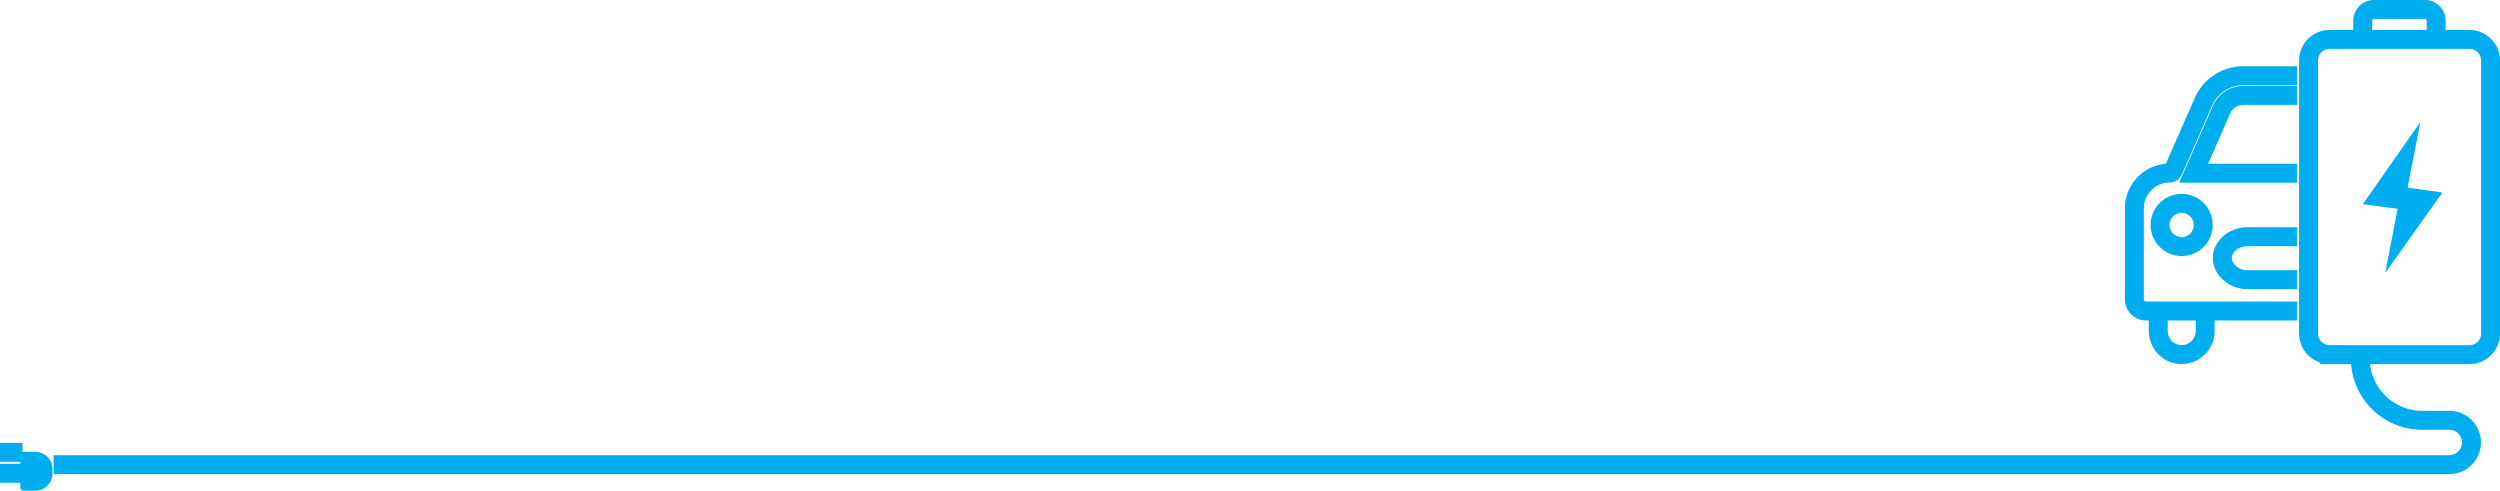 <svg id="Layer_1" data-name="Layer 1" xmlns="http://www.w3.org/2000/svg" xmlns:xlink="http://www.w3.org/1999/xlink" viewBox="0 0 660.26 129.59"><defs><style>.cls-1,.cls-4{fill:none;}.cls-2{clip-path:url(#clip-path);}.cls-3{fill:#00aeef;}.cls-4{stroke:#00aeef;stroke-miterlimit:10;stroke-width:5px;}</style><clipPath id="clip-path" transform="translate(0 0)"><rect class="cls-1" width="660.27" height="129.59"/></clipPath></defs><title>Icon5</title><g class="cls-2"><path class="cls-3" d="M13.85,125.06v-1.21a4.53,4.53,0,0,0-4.52-4.52H6.14a.77.77,0,0,0-.77.77v8.72a.77.77,0,0,0,.77.77H9.33a4.53,4.53,0,0,0,4.52-4.53" transform="translate(0 0)"/><path class="cls-4" d="M0,125H5.93M0,119.47H5.93M623.17,91.92l.2,2.94A16.33,16.33,0,0,0,639.87,111h7a5.86,5.86,0,1,1,0,11.72H14.15" transform="translate(0 0)"/><path class="cls-4" d="M606.65,62.52h-13c-5,0-8.23,4.4-6,8.17a6.94,6.94,0,0,0,6,3.17h13M570,82.14H582.4m24.25,0H582.4v5.29a6.24,6.24,0,0,1-6.12,6.21,6,6,0,0,1-4.41-1.78A6.39,6.39,0,0,1,570,87.32V82.14h-3.14A3.1,3.1,0,0,1,563.7,79V55a9.32,9.32,0,0,1,9.31-9.3,1,1,0,0,0,.93-.61l8-18.22A11.51,11.51,0,0,1,592.48,20h14.17m0,5.2H592.48A6.29,6.29,0,0,0,586.7,29l-7.34,16.74h27.29m8.63,47.93h36.89a5.6,5.6,0,0,0,5.6-5.59V16a5.6,5.6,0,0,0-5.6-5.59H615.28A5.59,5.59,0,0,0,609.69,16v72.1A5.59,5.59,0,0,0,615.28,93.65Zm28.13-83.28V5.45a3,3,0,0,0-2.95-2.95H627a3,3,0,0,0-3,3v4.92M576.26,65.11a5.7,5.7,0,1,1,5.62-5.7A5.68,5.68,0,0,1,576.26,65.11Z" transform="translate(0 0)"/></g><polygon class="cls-3" points="645.05 50.84 635.87 49.56 639.22 32.23 624.06 53.89 633.22 55.16 629.94 72.09 645.05 50.84"/></svg>